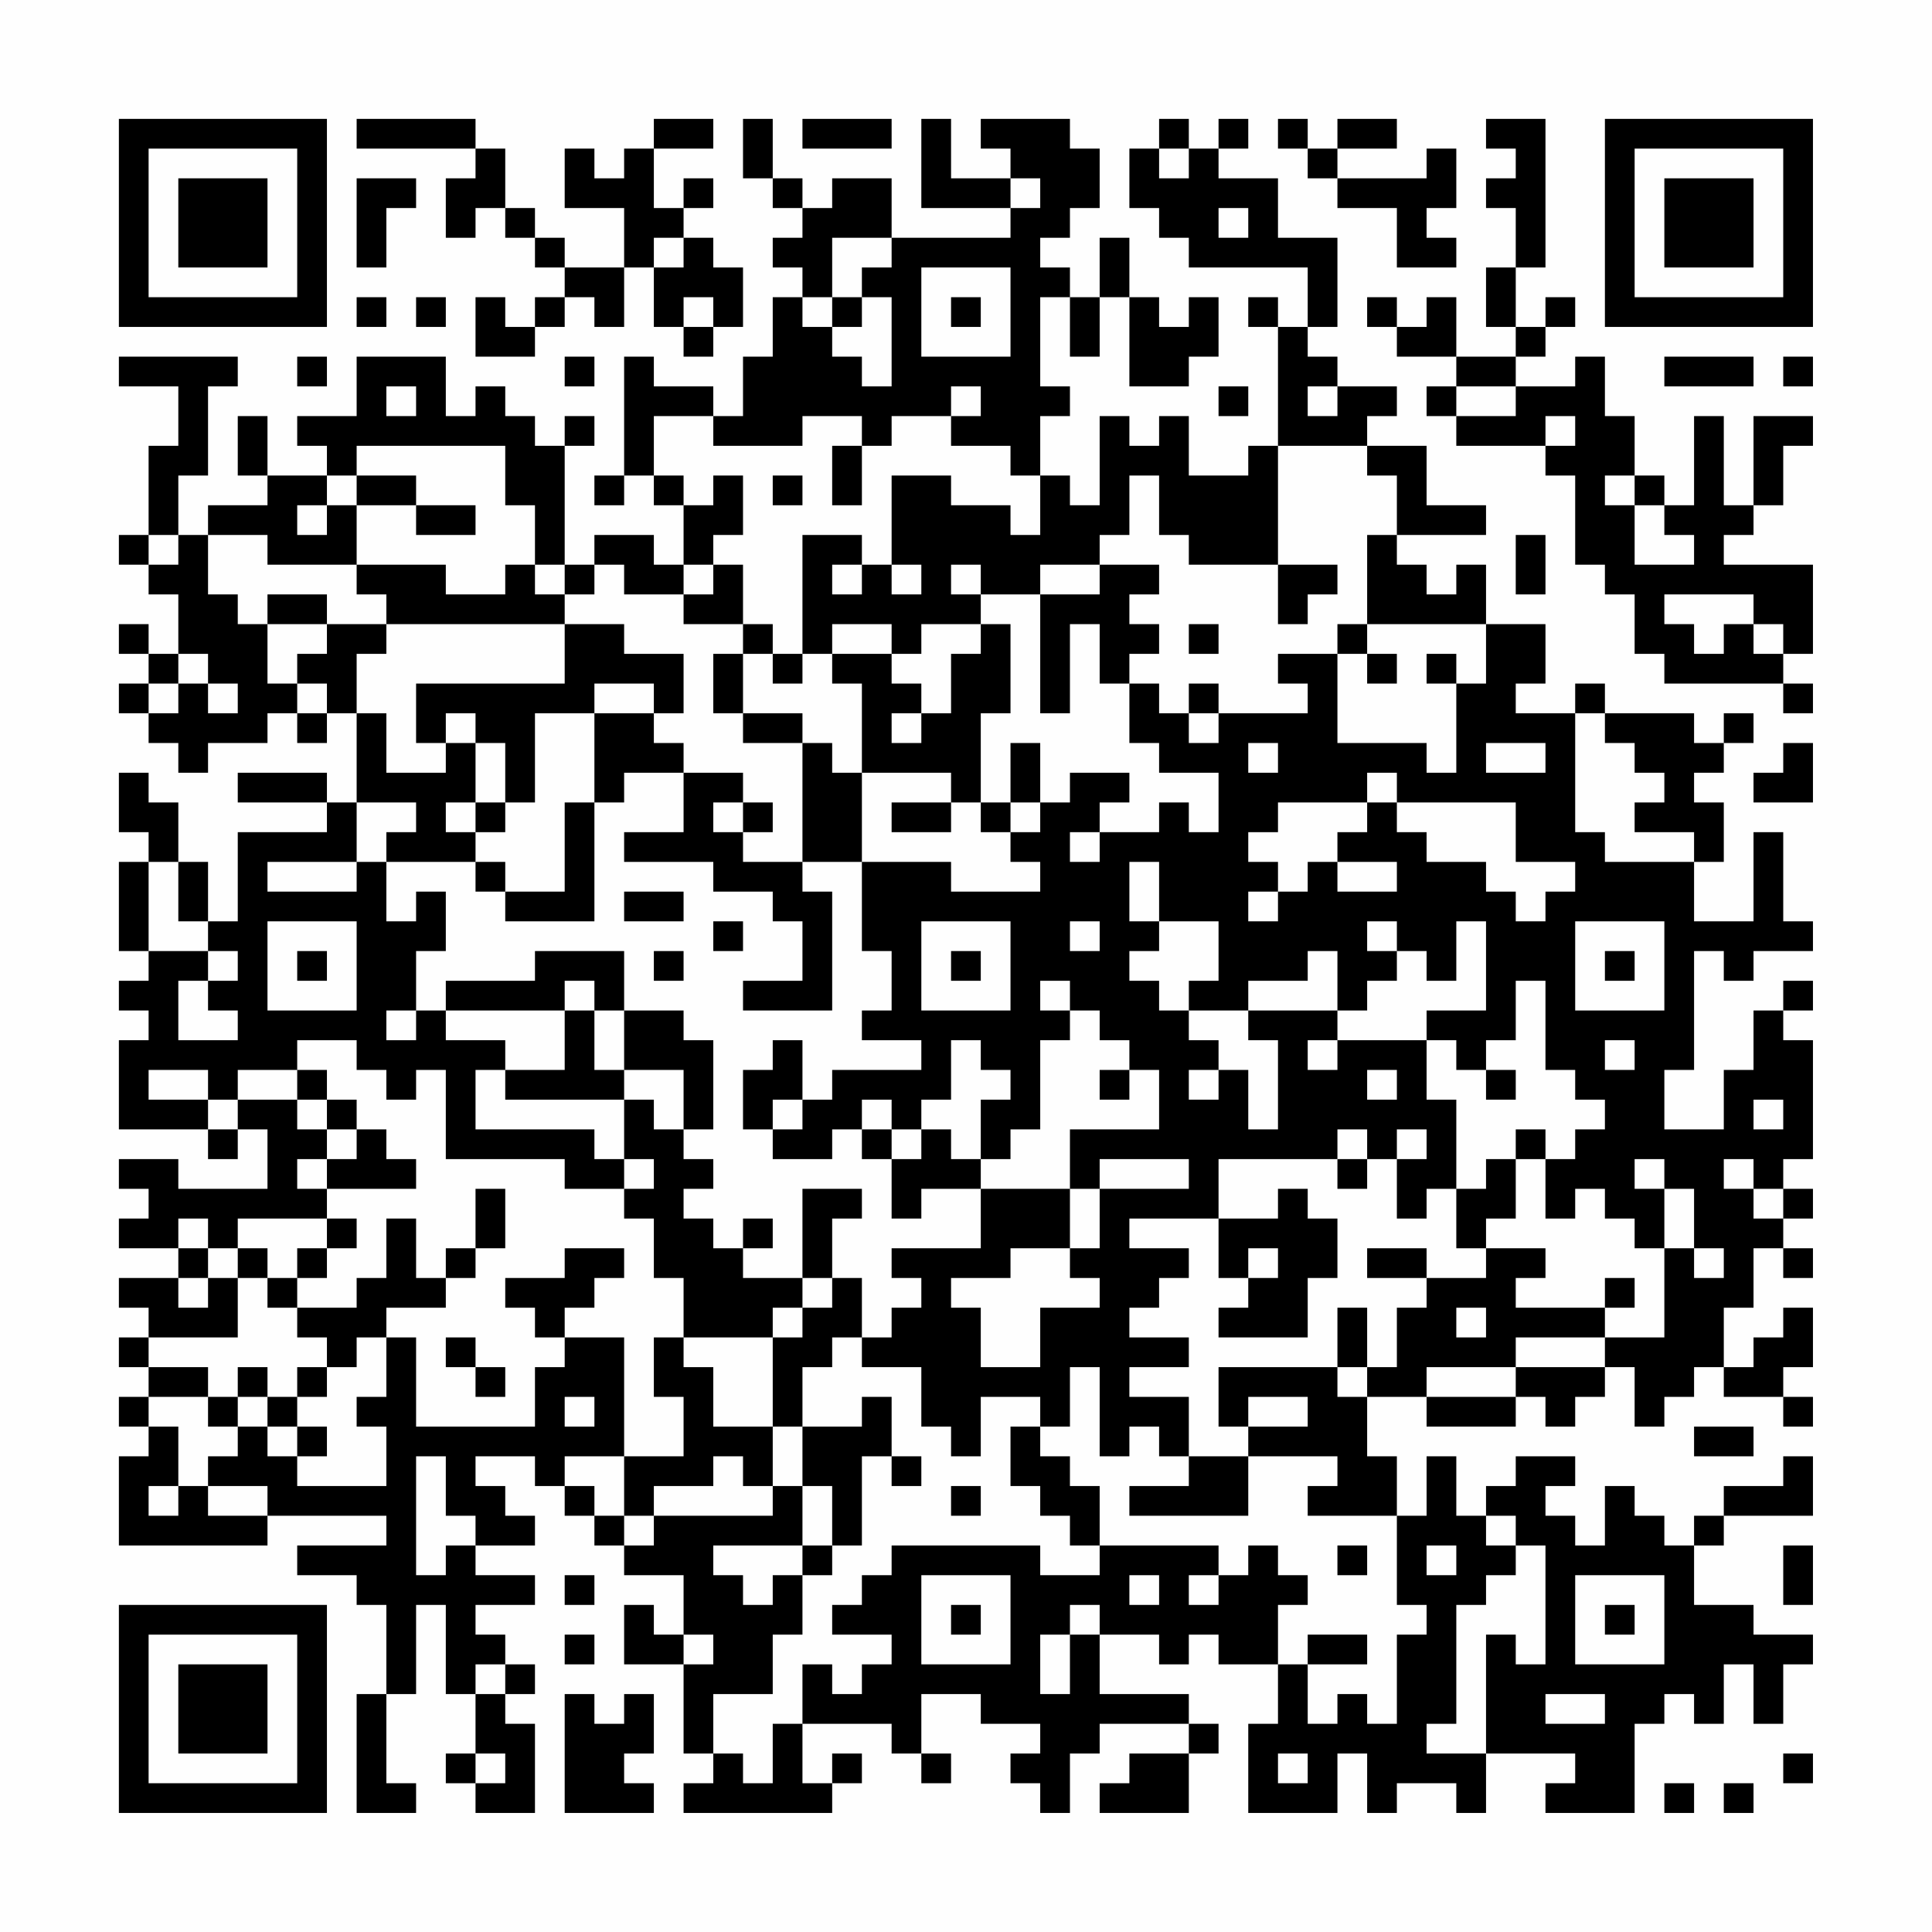 <?xml version="1.0" encoding="UTF-8"?>
<svg xmlns="http://www.w3.org/2000/svg" version="1.1" width="300" height="300" viewBox="0 0 300 300"><rect x="0" y="0" width="300" height="300" fill="#fefefe"/><g transform="scale(4.615)"><g transform="translate(4,4)"><path fill-rule="evenodd" d="M8 0L8 1L12 1L12 2L11 2L11 4L12 4L12 3L13 3L13 4L14 4L14 5L15 5L15 6L14 6L14 7L13 7L13 6L12 6L12 8L14 8L14 7L15 7L15 6L16 6L16 7L17 7L17 5L18 5L18 7L19 7L19 8L20 8L20 7L21 7L21 5L20 5L20 4L19 4L19 3L20 3L20 2L19 2L19 3L18 3L18 1L20 1L20 0L18 0L18 1L17 1L17 2L16 2L16 1L15 1L15 3L17 3L17 5L15 5L15 4L14 4L14 3L13 3L13 1L12 1L12 0ZM21 0L21 2L22 2L22 3L23 3L23 4L22 4L22 5L23 5L23 6L22 6L22 8L21 8L21 10L20 10L20 9L18 9L18 8L17 8L17 12L16 12L16 13L17 13L17 12L18 12L18 13L19 13L19 15L18 15L18 14L16 14L16 15L15 15L15 11L16 11L16 10L15 10L15 11L14 11L14 10L13 10L13 9L12 9L12 10L11 10L11 8L8 8L8 10L6 10L6 11L7 11L7 12L5 12L5 10L4 10L4 12L5 12L5 13L3 13L3 14L2 14L2 12L3 12L3 9L4 9L4 8L0 8L0 9L2 9L2 11L1 11L1 14L0 14L0 15L1 15L1 16L2 16L2 18L1 18L1 17L0 17L0 18L1 18L1 19L0 19L0 20L1 20L1 21L2 21L2 22L3 22L3 21L5 21L5 20L6 20L6 21L7 21L7 20L8 20L8 23L7 23L7 22L4 22L4 23L7 23L7 24L4 24L4 27L3 27L3 25L2 25L2 23L1 23L1 22L0 22L0 24L1 24L1 25L0 25L0 28L1 28L1 29L0 29L0 30L1 30L1 31L0 31L0 34L3 34L3 35L4 35L4 34L5 34L5 36L2 36L2 35L0 35L0 36L1 36L1 37L0 37L0 38L2 38L2 39L0 39L0 40L1 40L1 41L0 41L0 42L1 42L1 43L0 43L0 44L1 44L1 45L0 45L0 48L5 48L5 47L9 47L9 48L6 48L6 49L8 49L8 50L9 50L9 53L8 53L8 57L10 57L10 56L9 56L9 53L10 53L10 50L11 50L11 53L12 53L12 55L11 55L11 56L12 56L12 57L14 57L14 54L13 54L13 53L14 53L14 52L13 52L13 51L12 51L12 50L14 50L14 49L12 49L12 48L14 48L14 47L13 47L13 46L12 46L12 45L14 45L14 46L15 46L15 47L16 47L16 48L17 48L17 49L19 49L19 51L18 51L18 50L17 50L17 52L19 52L19 55L20 55L20 56L19 56L19 57L24 57L24 56L25 56L25 55L24 55L24 56L23 56L23 54L26 54L26 55L27 55L27 56L28 56L28 55L27 55L27 53L29 53L29 54L31 54L31 55L30 55L30 56L31 56L31 57L32 57L32 55L33 55L33 54L36 54L36 55L34 55L34 56L33 56L33 57L36 57L36 55L37 55L37 54L36 54L36 53L33 53L33 51L35 51L35 52L36 52L36 51L37 51L37 52L39 52L39 54L38 54L38 57L41 57L41 55L42 55L42 57L43 57L43 56L45 56L45 57L46 57L46 55L49 55L49 56L48 56L48 57L51 57L51 54L52 54L52 53L53 53L53 54L54 54L54 52L55 52L55 54L56 54L56 52L57 52L57 51L55 51L55 50L53 50L53 48L54 48L54 47L57 47L57 45L56 45L56 46L54 46L54 47L53 47L53 48L52 48L52 47L51 47L51 46L50 46L50 48L49 48L49 47L48 47L48 46L49 46L49 45L47 45L47 46L46 46L46 47L45 47L45 45L44 45L44 47L43 47L43 45L42 45L42 43L44 43L44 44L47 44L47 43L48 43L48 44L49 44L49 43L50 43L50 42L51 42L51 44L52 44L52 43L53 43L53 42L54 42L54 43L56 43L56 44L57 44L57 43L56 43L56 42L57 42L57 40L56 40L56 41L55 41L55 42L54 42L54 40L55 40L55 38L56 38L56 39L57 39L57 38L56 38L56 37L57 37L57 36L56 36L56 35L57 35L57 31L56 31L56 30L57 30L57 29L56 29L56 30L55 30L55 32L54 32L54 34L52 34L52 32L53 32L53 28L54 28L54 29L55 29L55 28L57 28L57 27L56 27L56 24L55 24L55 27L53 27L53 25L54 25L54 23L53 23L53 22L54 22L54 21L55 21L55 20L54 20L54 21L53 21L53 20L50 20L50 19L49 19L49 20L47 20L47 19L48 19L48 17L46 17L46 15L45 15L45 16L44 16L44 15L43 15L43 14L46 14L46 13L44 13L44 11L42 11L42 10L43 10L43 9L41 9L41 8L40 8L40 7L41 7L41 4L39 4L39 2L37 2L37 1L38 1L38 0L37 0L37 1L36 1L36 0L35 0L35 1L34 1L34 3L35 3L35 4L36 4L36 5L40 5L40 7L39 7L39 6L38 6L38 7L39 7L39 11L38 11L38 12L36 12L36 10L35 10L35 11L34 11L34 10L33 10L33 13L32 13L32 12L31 12L31 10L32 10L32 9L31 9L31 6L32 6L32 8L33 8L33 6L34 6L34 9L36 9L36 8L37 8L37 6L36 6L36 7L35 7L35 6L34 6L34 4L33 4L33 6L32 6L32 5L31 5L31 4L32 4L32 3L33 3L33 1L32 1L32 0L29 0L29 1L30 1L30 2L28 2L28 0L27 0L27 3L30 3L30 4L26 4L26 2L24 2L24 3L23 3L23 2L22 2L22 0ZM23 0L23 1L26 1L26 0ZM39 0L39 1L40 1L40 2L41 2L41 3L43 3L43 5L45 5L45 4L44 4L44 3L45 3L45 1L44 1L44 2L41 2L41 1L43 1L43 0L41 0L41 1L40 1L40 0ZM46 0L46 1L47 1L47 2L46 2L46 3L47 3L47 5L46 5L46 7L47 7L47 8L45 8L45 6L44 6L44 7L43 7L43 6L42 6L42 7L43 7L43 8L45 8L45 9L44 9L44 10L45 10L45 11L48 11L48 12L49 12L49 15L50 15L50 16L51 16L51 18L52 18L52 19L56 19L56 20L57 20L57 19L56 19L56 18L57 18L57 15L54 15L54 14L55 14L55 13L56 13L56 11L57 11L57 10L55 10L55 13L54 13L54 10L53 10L53 13L52 13L52 12L51 12L51 10L50 10L50 8L49 8L49 9L47 9L47 8L48 8L48 7L49 7L49 6L48 6L48 7L47 7L47 5L48 5L48 0ZM35 1L35 2L36 2L36 1ZM8 2L8 5L9 5L9 3L10 3L10 2ZM30 2L30 3L31 3L31 2ZM37 3L37 4L38 4L38 3ZM18 4L18 5L19 5L19 4ZM24 4L24 6L23 6L23 7L24 7L24 8L25 8L25 9L26 9L26 6L25 6L25 5L26 5L26 4ZM27 5L27 8L30 8L30 5ZM8 6L8 7L9 7L9 6ZM10 6L10 7L11 7L11 6ZM19 6L19 7L20 7L20 6ZM24 6L24 7L25 7L25 6ZM28 6L28 7L29 7L29 6ZM6 8L6 9L7 9L7 8ZM15 8L15 9L16 9L16 8ZM52 8L52 9L55 9L55 8ZM56 8L56 9L57 9L57 8ZM9 9L9 10L10 10L10 9ZM28 9L28 10L26 10L26 11L25 11L25 10L23 10L23 11L20 11L20 10L18 10L18 12L19 12L19 13L20 13L20 12L21 12L21 14L20 14L20 15L19 15L19 16L17 16L17 15L16 15L16 16L15 16L15 15L14 15L14 13L13 13L13 11L8 11L8 12L7 12L7 13L6 13L6 14L7 14L7 13L8 13L8 15L5 15L5 14L3 14L3 16L4 16L4 17L5 17L5 19L6 19L6 20L7 20L7 19L6 19L6 18L7 18L7 17L9 17L9 18L8 18L8 20L9 20L9 22L11 22L11 21L12 21L12 23L11 23L11 24L12 24L12 25L9 25L9 24L10 24L10 23L8 23L8 25L5 25L5 26L8 26L8 25L9 25L9 27L10 27L10 26L11 26L11 28L10 28L10 30L9 30L9 31L10 31L10 30L11 30L11 31L13 31L13 32L12 32L12 34L16 34L16 35L17 35L17 36L15 36L15 35L11 35L11 32L10 32L10 33L9 33L9 32L8 32L8 31L6 31L6 32L4 32L4 33L3 33L3 32L1 32L1 33L3 33L3 34L4 34L4 33L6 33L6 34L7 34L7 35L6 35L6 36L7 36L7 37L4 37L4 38L3 38L3 37L2 37L2 38L3 38L3 39L2 39L2 40L3 40L3 39L4 39L4 41L1 41L1 42L3 42L3 43L1 43L1 44L2 44L2 46L1 46L1 47L2 47L2 46L3 46L3 47L5 47L5 46L3 46L3 45L4 45L4 44L5 44L5 45L6 45L6 46L9 46L9 44L8 44L8 43L9 43L9 41L10 41L10 44L14 44L14 42L15 42L15 41L17 41L17 45L15 45L15 46L16 46L16 47L17 47L17 48L18 48L18 47L22 47L22 46L23 46L23 48L20 48L20 49L21 49L21 50L22 50L22 49L23 49L23 51L22 51L22 53L20 53L20 55L21 55L21 56L22 56L22 54L23 54L23 52L24 52L24 53L25 53L25 52L26 52L26 51L24 51L24 50L25 50L25 49L26 49L26 48L31 48L31 49L33 49L33 48L37 48L37 49L36 49L36 50L37 50L37 49L38 49L38 48L39 48L39 49L40 49L40 50L39 50L39 52L40 52L40 54L41 54L41 53L42 53L42 54L43 54L43 51L44 51L44 50L43 50L43 47L40 47L40 46L41 46L41 45L38 45L38 44L40 44L40 43L38 43L38 44L37 44L37 42L41 42L41 43L42 43L42 42L43 42L43 40L44 40L44 39L46 39L46 38L48 38L48 39L47 39L47 40L50 40L50 41L47 41L47 42L44 42L44 43L47 43L47 42L50 42L50 41L52 41L52 38L53 38L53 39L54 39L54 38L53 38L53 36L52 36L52 35L51 35L51 36L52 36L52 38L51 38L51 37L50 37L50 36L49 36L49 37L48 37L48 35L49 35L49 34L50 34L50 33L49 33L49 32L48 32L48 29L47 29L47 31L46 31L46 32L45 32L45 31L44 31L44 30L46 30L46 27L45 27L45 29L44 29L44 28L43 28L43 27L42 27L42 28L43 28L43 29L42 29L42 30L41 30L41 28L40 28L40 29L38 29L38 30L36 30L36 29L37 29L37 27L35 27L35 25L34 25L34 27L35 27L35 28L34 28L34 29L35 29L35 30L36 30L36 31L37 31L37 32L36 32L36 33L37 33L37 32L38 32L38 34L39 34L39 31L38 31L38 30L41 30L41 31L40 31L40 32L41 32L41 31L44 31L44 33L45 33L45 36L44 36L44 37L43 37L43 35L44 35L44 34L43 34L43 35L42 35L42 34L41 34L41 35L37 35L37 37L34 37L34 38L36 38L36 39L35 39L35 40L34 40L34 41L36 41L36 42L34 42L34 43L36 43L36 45L35 45L35 44L34 44L34 45L33 45L33 42L32 42L32 44L31 44L31 43L29 43L29 45L28 45L28 44L27 44L27 42L25 42L25 41L26 41L26 40L27 40L27 39L26 39L26 38L29 38L29 36L32 36L32 38L30 38L30 39L28 39L28 40L29 40L29 42L31 42L31 40L33 40L33 39L32 39L32 38L33 38L33 36L36 36L36 35L33 35L33 36L32 36L32 34L35 34L35 32L34 32L34 31L33 31L33 30L32 30L32 29L31 29L31 30L32 30L32 31L31 31L31 34L30 34L30 35L29 35L29 33L30 33L30 32L29 32L29 31L28 31L28 33L27 33L27 34L26 34L26 33L25 33L25 34L24 34L24 35L22 35L22 34L23 34L23 33L24 33L24 32L27 32L27 31L25 31L25 30L26 30L26 28L25 28L25 25L28 25L28 26L31 26L31 25L30 25L30 24L31 24L31 23L32 23L32 22L34 22L34 23L33 23L33 24L32 24L32 25L33 25L33 24L35 24L35 23L36 23L36 24L37 24L37 22L35 22L35 21L34 21L34 19L35 19L35 20L36 20L36 21L37 21L37 20L40 20L40 19L39 19L39 18L41 18L41 21L44 21L44 22L45 22L45 19L46 19L46 17L42 17L42 14L43 14L43 12L42 12L42 11L39 11L39 15L36 15L36 14L35 14L35 12L34 12L34 14L33 14L33 15L31 15L31 16L29 16L29 15L28 15L28 16L29 16L29 17L27 17L27 18L26 18L26 17L24 17L24 18L23 18L23 14L25 14L25 15L24 15L24 16L25 16L25 15L26 15L26 16L27 16L27 15L26 15L26 12L28 12L28 13L30 13L30 14L31 14L31 12L30 12L30 11L28 11L28 10L29 10L29 9ZM37 9L37 10L38 10L38 9ZM40 9L40 10L41 10L41 9ZM45 9L45 10L47 10L47 9ZM48 10L48 11L49 11L49 10ZM24 11L24 13L25 13L25 11ZM8 12L8 13L10 13L10 14L12 14L12 13L10 13L10 12ZM22 12L22 13L23 13L23 12ZM50 12L50 13L51 13L51 15L53 15L53 14L52 14L52 13L51 13L51 12ZM1 14L1 15L2 15L2 14ZM47 14L47 16L48 16L48 14ZM8 15L8 16L9 16L9 17L15 17L15 19L10 19L10 21L11 21L11 20L12 20L12 21L13 21L13 23L12 23L12 24L13 24L13 23L14 23L14 20L16 20L16 23L15 23L15 26L13 26L13 25L12 25L12 26L13 26L13 27L16 27L16 23L17 23L17 22L19 22L19 24L17 24L17 25L20 25L20 26L22 26L22 27L23 27L23 29L21 29L21 30L24 30L24 26L23 26L23 25L25 25L25 22L28 22L28 23L26 23L26 24L28 24L28 23L29 23L29 24L30 24L30 23L31 23L31 21L30 21L30 23L29 23L29 20L30 20L30 17L29 17L29 18L28 18L28 20L27 20L27 19L26 19L26 18L24 18L24 19L25 19L25 22L24 22L24 21L23 21L23 20L21 20L21 18L22 18L22 19L23 19L23 18L22 18L22 17L21 17L21 15L20 15L20 16L19 16L19 17L21 17L21 18L20 18L20 20L21 20L21 21L23 21L23 25L21 25L21 24L22 24L22 23L21 23L21 22L19 22L19 21L18 21L18 20L19 20L19 18L17 18L17 17L15 17L15 16L14 16L14 15L13 15L13 16L11 16L11 15ZM33 15L33 16L31 16L31 20L32 20L32 17L33 17L33 19L34 19L34 18L35 18L35 17L34 17L34 16L35 16L35 15ZM39 15L39 17L40 17L40 16L41 16L41 15ZM5 16L5 17L7 17L7 16ZM52 16L52 17L53 17L53 18L54 18L54 17L55 17L55 18L56 18L56 17L55 17L55 16ZM36 17L36 18L37 18L37 17ZM41 17L41 18L42 18L42 19L43 19L43 18L42 18L42 17ZM2 18L2 19L1 19L1 20L2 20L2 19L3 19L3 20L4 20L4 19L3 19L3 18ZM44 18L44 19L45 19L45 18ZM16 19L16 20L18 20L18 19ZM36 19L36 20L37 20L37 19ZM26 20L26 21L27 21L27 20ZM49 20L49 24L50 24L50 25L53 25L53 24L51 24L51 23L52 23L52 22L51 22L51 21L50 21L50 20ZM38 21L38 22L39 22L39 21ZM46 21L46 22L48 22L48 21ZM56 21L56 22L55 22L55 23L57 23L57 21ZM42 22L42 23L39 23L39 24L38 24L38 25L39 25L39 26L38 26L38 27L39 27L39 26L40 26L40 25L41 25L41 26L43 26L43 25L41 25L41 24L42 24L42 23L43 23L43 24L44 24L44 25L46 25L46 26L47 26L47 27L48 27L48 26L49 26L49 25L47 25L47 23L43 23L43 22ZM20 23L20 24L21 24L21 23ZM1 25L1 28L3 28L3 29L2 29L2 31L4 31L4 30L3 30L3 29L4 29L4 28L3 28L3 27L2 27L2 25ZM17 26L17 27L19 27L19 26ZM5 27L5 30L8 30L8 27ZM20 27L20 28L21 28L21 27ZM27 27L27 30L30 30L30 27ZM32 27L32 28L33 28L33 27ZM49 27L49 30L52 30L52 27ZM6 28L6 29L7 29L7 28ZM14 28L14 29L11 29L11 30L15 30L15 32L13 32L13 33L17 33L17 35L18 35L18 36L17 36L17 37L18 37L18 39L19 39L19 41L18 41L18 43L19 43L19 45L17 45L17 47L18 47L18 46L20 46L20 45L21 45L21 46L22 46L22 44L23 44L23 46L24 46L24 48L23 48L23 49L24 49L24 48L25 48L25 45L26 45L26 46L27 46L27 45L26 45L26 43L25 43L25 44L23 44L23 42L24 42L24 41L25 41L25 39L24 39L24 37L25 37L25 36L23 36L23 39L21 39L21 38L22 38L22 37L21 37L21 38L20 38L20 37L19 37L19 36L20 36L20 35L19 35L19 34L20 34L20 31L19 31L19 30L17 30L17 28ZM18 28L18 29L19 29L19 28ZM28 28L28 29L29 29L29 28ZM50 28L50 29L51 29L51 28ZM15 29L15 30L16 30L16 32L17 32L17 33L18 33L18 34L19 34L19 32L17 32L17 30L16 30L16 29ZM22 31L22 32L21 32L21 34L22 34L22 33L23 33L23 31ZM50 31L50 32L51 32L51 31ZM6 32L6 33L7 33L7 34L8 34L8 35L7 35L7 36L10 36L10 35L9 35L9 34L8 34L8 33L7 33L7 32ZM33 32L33 33L34 33L34 32ZM42 32L42 33L43 33L43 32ZM46 32L46 33L47 33L47 32ZM55 33L55 34L56 34L56 33ZM25 34L25 35L26 35L26 37L27 37L27 36L29 36L29 35L28 35L28 34L27 34L27 35L26 35L26 34ZM47 34L47 35L46 35L46 36L45 36L45 38L46 38L46 37L47 37L47 35L48 35L48 34ZM41 35L41 36L42 36L42 35ZM54 35L54 36L55 36L55 37L56 37L56 36L55 36L55 35ZM12 36L12 38L11 38L11 39L10 39L10 37L9 37L9 39L8 39L8 40L6 40L6 39L7 39L7 38L8 38L8 37L7 37L7 38L6 38L6 39L5 39L5 38L4 38L4 39L5 39L5 40L6 40L6 41L7 41L7 42L6 42L6 43L5 43L5 42L4 42L4 43L3 43L3 44L4 44L4 43L5 43L5 44L6 44L6 45L7 45L7 44L6 44L6 43L7 43L7 42L8 42L8 41L9 41L9 40L11 40L11 39L12 39L12 38L13 38L13 36ZM39 36L39 37L37 37L37 39L38 39L38 40L37 40L37 41L40 41L40 39L41 39L41 37L40 37L40 36ZM15 38L15 39L13 39L13 40L14 40L14 41L15 41L15 40L16 40L16 39L17 39L17 38ZM38 38L38 39L39 39L39 38ZM42 38L42 39L44 39L44 38ZM23 39L23 40L22 40L22 41L19 41L19 42L20 42L20 44L22 44L22 41L23 41L23 40L24 40L24 39ZM50 39L50 40L51 40L51 39ZM41 40L41 42L42 42L42 40ZM45 40L45 41L46 41L46 40ZM11 41L11 42L12 42L12 43L13 43L13 42L12 42L12 41ZM15 43L15 44L16 44L16 43ZM30 44L30 46L31 46L31 47L32 47L32 48L33 48L33 46L32 46L32 45L31 45L31 44ZM53 44L53 45L55 45L55 44ZM10 45L10 49L11 49L11 48L12 48L12 47L11 47L11 45ZM36 45L36 46L34 46L34 47L38 47L38 45ZM28 46L28 47L29 47L29 46ZM46 47L46 48L47 48L47 49L46 49L46 50L45 50L45 54L44 54L44 55L46 55L46 51L47 51L47 52L48 52L48 48L47 48L47 47ZM41 48L41 49L42 49L42 48ZM44 48L44 49L45 49L45 48ZM56 48L56 50L57 50L57 48ZM15 49L15 50L16 50L16 49ZM27 49L27 52L30 52L30 49ZM34 49L34 50L35 50L35 49ZM49 49L49 52L52 52L52 49ZM28 50L28 51L29 51L29 50ZM32 50L32 51L31 51L31 53L32 53L32 51L33 51L33 50ZM50 50L50 51L51 51L51 50ZM15 51L15 52L16 52L16 51ZM19 51L19 52L20 52L20 51ZM40 51L40 52L42 52L42 51ZM12 52L12 53L13 53L13 52ZM15 53L15 57L18 57L18 56L17 56L17 55L18 55L18 53L17 53L17 54L16 54L16 53ZM48 53L48 54L50 54L50 53ZM12 55L12 56L13 56L13 55ZM39 55L39 56L40 56L40 55ZM56 55L56 56L57 56L57 55ZM52 56L52 57L53 57L53 56ZM54 56L54 57L55 57L55 56ZM0 0L0 7L7 7L7 0ZM1 1L1 6L6 6L6 1ZM2 2L2 5L5 5L5 2ZM50 0L50 7L57 7L57 0ZM51 1L51 6L56 6L56 1ZM52 2L52 5L55 5L55 2ZM0 50L0 57L7 57L7 50ZM1 51L1 56L6 56L6 51ZM2 52L2 55L5 55L5 52Z" fill="#000000"/></g></g></svg>
